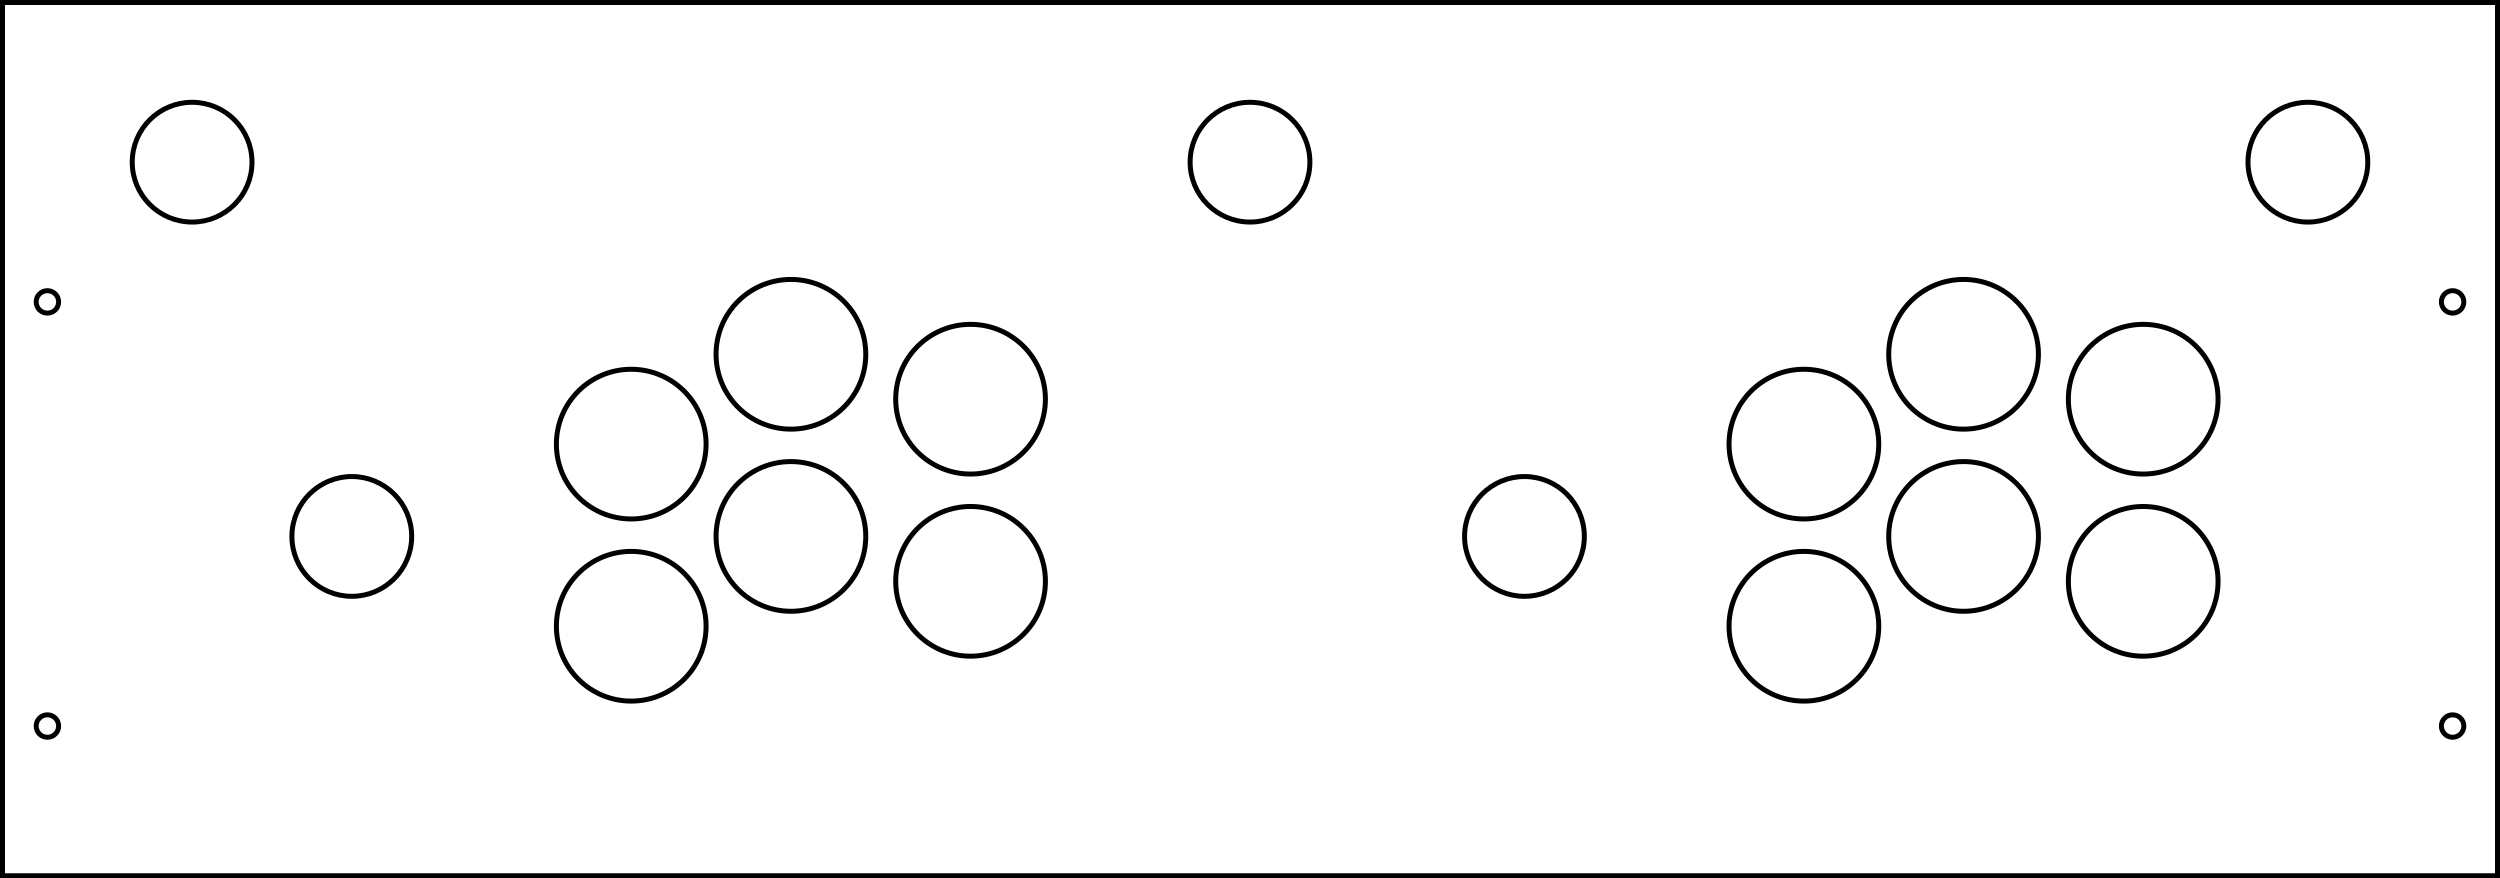 <?xml version="1.0" encoding="UTF-8" standalone="no"?>
<svg
   xmlns:dc="http://purl.org/dc/elements/1.1/"
   xmlns:cc="http://creativecommons.org/ns#"
   xmlns:rdf="http://www.w3.org/1999/02/22-rdf-syntax-ns#"
   xmlns:svg="http://www.w3.org/2000/svg"
   xmlns="http://www.w3.org/2000/svg"
   xmlns:sodipodi="http://sodipodi.sourceforge.net/DTD/sodipodi-0.dtd"
   xmlns:inkscape="http://www.inkscape.org/namespaces/inkscape"
   width="1893.543"
   height="665.197"
   version="1.1"
   id="svg136"
   sodipodi:docname="c_panel.svg"
   inkscape:version="0.92.3 (2405546, 2018-03-11)">
  <sodipodi:namedview
     pagecolor="#ffffff"
     bordercolor="#666666"
     borderopacity="1"
     objecttolerance="10"
     gridtolerance="10"
     guidetolerance="10"
     inkscape:pageopacity="0"
     inkscape:pageshadow="2"
     inkscape:window-width="1373"
     inkscape:window-height="845"
     id="namedview138"
     showgrid="false"
     fit-margin-top="0"
     fit-margin-left="0"
     fit-margin-right="0"
     fit-margin-bottom="0"
     inkscape:zoom="0.21024131"
     inkscape:cx="1343.6221"
     inkscape:cy="893.85824"
     inkscape:window-x="67"
     inkscape:window-y="27"
     inkscape:window-maximized="1"
     inkscape:current-layer="g134" />
  <desc
     id="desc2">/home/henry/Documents/fablab/bartop/Bartop-project/dxf_from_onshape/c_panel.dxf - scale = 1.000000, origin = (0.000000, 0.000000), method = manual</desc>
  <defs
     id="defs16">
    <marker
       id="DistanceX"
       orient="auto"
       refX="0"
       refY="0"
       style="overflow:visible">
      <path
         d="M 3,-3 -3,3 M 0,-5 V 5"
         style="stroke:#000000;stroke-width:0.5"
         id="path4"
         inkscape:connector-curvature="0" />
    </marker>
    <pattern
       height="8"
       id="Hatch"
       patternUnits="userSpaceOnUse"
       width="8"
       x="0"
       y="0">
      <path
         d="M8 4 l-4,4"
         linecap="square"
         stroke="#000000"
         stroke-width="0.25"
         id="path7" />
      <path
         d="M6 2 l-4,4"
         linecap="square"
         stroke="#000000"
         stroke-width="0.25"
         id="path9" />
      <path
         d="M4 0 l-4,4"
         linecap="square"
         stroke="#000000"
         stroke-width="0.25"
         id="path11" />
    </pattern>
    <symbol
       id="*MODEL_SPACE" />
    <symbol
       id="*PAPER_SPACE" />
  </defs>
  <g
     inkscape:groupmode="layer"
     inkscape:label="0"
     id="g18"
     transform="translate(946.772,-789.921)" />
  <g
     inkscape:groupmode="layer"
     inkscape:label="SECTION_CUTTING_LINE"
     id="g20"
     transform="translate(946.772,-789.921)" />
  <g
     inkscape:groupmode="layer"
     inkscape:label="DETAIL_VIEW_BORDER"
     id="g22"
     transform="translate(946.772,-789.921)" />
  <g
     inkscape:groupmode="layer"
     inkscape:label="DETAIL_VIEW_PARENT_BORDER"
     id="g24"
     transform="translate(946.772,-789.921)" />
  <g
     inkscape:groupmode="layer"
     inkscape:label="TEXT"
     id="g26"
     transform="translate(946.772,-789.921)" />
  <g
     inkscape:groupmode="layer"
     inkscape:label="SKETCHED_GEOMETRY"
     id="g28"
     transform="translate(946.772,-789.921)" />
  <g
     inkscape:groupmode="layer"
     inkscape:label="CENTERLINES"
     id="g30"
     transform="translate(946.772,-789.921)" />
  <g
     inkscape:groupmode="layer"
     inkscape:label="CENTERMARKS"
     id="g32"
     transform="translate(946.772,-789.921)" />
  <g
     inkscape:groupmode="layer"
     inkscape:label="TABLES"
     id="g34"
     transform="translate(946.772,-789.921)" />
  <g
     inkscape:groupmode="layer"
     inkscape:label="IMAGES"
     id="g36"
     transform="translate(946.772,-789.921)" />
  <g
     inkscape:groupmode="layer"
     inkscape:label="ANNOTATION_LINES"
     id="g38"
     transform="translate(946.772,-789.921)" />
  <g
     inkscape:groupmode="layer"
     inkscape:label="ANNOTATION_TEXT"
     id="g40"
     transform="translate(946.772,-789.921)" />
  <g
     inkscape:groupmode="layer"
     inkscape:label="SIDE_THREAD_SYMBOLS"
     id="g42"
     transform="translate(946.772,-789.921)" />
  <g
     inkscape:groupmode="layer"
     inkscape:label="SIDE_THREAD_SYMBOLS_HIDDEN"
     id="g44"
     transform="translate(946.772,-789.921)" />
  <g
     inkscape:groupmode="layer"
     inkscape:label="SURFACE_THREAD_SYMBOLS"
     id="g46"
     transform="translate(946.772,-789.921)" />
  <g
     inkscape:groupmode="layer"
     inkscape:label="SURFACE_THREAD_SYMBOLS_ON_"
     id="g48"
     transform="translate(946.772,-789.921)" />
  <g
     inkscape:groupmode="layer"
     inkscape:label="SURFACE_THREAD_SYMBOLS_HID"
     id="g50"
     transform="translate(946.772,-789.921)" />
  <g
     inkscape:groupmode="layer"
     inkscape:label="BLIND_THREAD_SYMBOLS"
     id="g52"
     transform="translate(946.772,-789.921)" />
  <g
     inkscape:groupmode="layer"
     inkscape:label="BLIND_THREAD_SYMBOLS_HIDDE"
     id="g54"
     transform="translate(946.772,-789.921)" />
  <g
     inkscape:groupmode="layer"
     inkscape:label="EXPLODE_LINES"
     id="g56"
     transform="translate(946.772,-789.921)" />
  <g
     inkscape:groupmode="layer"
     inkscape:label="BREAK_LINES"
     id="g58"
     transform="translate(946.772,-789.921)" />
  <g
     inkscape:groupmode="layer"
     inkscape:label="SHEETMETAL_BEND_LINES_UP"
     id="g60"
     transform="translate(946.772,-789.921)" />
  <g
     inkscape:groupmode="layer"
     inkscape:label="SHEETMETAL_BEND_LINES_DOWN"
     id="g62"
     transform="translate(946.772,-789.921)" />
  <g
     inkscape:groupmode="layer"
     inkscape:label="SHEETMETAL_BEND_TANGENT_LI"
     id="g64"
     transform="translate(946.772,-789.921)" />
  <g
     inkscape:groupmode="layer"
     inkscape:label="SHEETMETAL_CUT_LINES"
     id="g66"
     transform="translate(946.772,-789.921)" />
  <g
     inkscape:groupmode="layer"
     inkscape:label="HIDDEN"
     id="g68"
     transform="translate(946.772,-789.921)" />
  <g
     inkscape:groupmode="layer"
     inkscape:label="VISIBLE"
     id="g120"
     transform="translate(946.772,-789.921)">
    <path
       d="m -755.906,912.756 c 0.004,-25.051 -20.303,-45.361 -45.354,-45.361 -25.051,0 -45.358,20.31 -45.354,45.361 -0.004,25.051 20.303,45.361 45.354,45.361 25.051,0 45.358,-20.31 45.354,-45.361 z"
       style="fill:none;stroke:#000000;stroke-width:3.78;stroke-miterlimit:4;stroke-dasharray:none"
       id="path70"
       inkscape:connector-curvature="0"
       sodipodi:nodetypes="cscsc" />
    <path
       d="m 846.614,912.756 c 0.004,-25.051 -20.303,-45.361 -45.354,-45.361 -25.051,0 -45.358,20.31 -45.354,45.361 -0.004,25.051 20.303,45.361 45.354,45.361 25.051,0 45.358,-20.31 45.354,-45.361 z"
       style="fill:none;stroke:#000000;stroke-width:3.78;stroke-miterlimit:4;stroke-dasharray:none"
       id="path72"
       inkscape:connector-curvature="0"
       sodipodi:nodetypes="cscsc" />
    <path
       d="m -291.024,1058.268 c 0,-31.311 -25.382,-56.693 -56.693,-56.693 -31.311,0 -56.693,25.382 -56.693,56.693 0,31.311 25.382,56.693 56.693,56.693 31.311,0 56.693,-25.382 56.693,-56.693 z"
       style="fill:none;stroke:#000000;stroke-width:3.78;stroke-miterlimit:4;stroke-dasharray:none"
       id="path74"
       inkscape:connector-curvature="0"
       sodipodi:nodetypes="sssss" />
    <path
       d="m -291.024,1196.22 c 0,-31.311 -25.382,-56.693 -56.693,-56.693 -31.311,0 -56.693,25.382 -56.693,56.693 0,31.311 25.382,56.693 56.693,56.693 31.311,0 56.693,-25.382 56.693,-56.693 z"
       style="fill:none;stroke:#000000;stroke-width:3.78;stroke-miterlimit:4;stroke-dasharray:none"
       id="path76"
       inkscape:connector-curvature="0"
       sodipodi:nodetypes="sssss" />
    <path
       d="m 476.22,1126.299 c 0,-31.311 -25.382,-56.693 -56.693,-56.693 -31.311,0 -56.693,25.382 -56.693,56.693 0,31.311 25.382,56.693 56.693,56.693 31.311,0 56.693,-25.382 56.693,-56.693 z"
       style="fill:none;stroke:#000000;stroke-width:3.78;stroke-miterlimit:4;stroke-dasharray:none"
       id="path78"
       inkscape:connector-curvature="0"
       sodipodi:nodetypes="sssss" />
    <path
       d="m 733.228,1092.284 c 0,-31.311 -25.382,-56.693 -56.693,-56.693 -31.311,0 -56.693,25.382 -56.693,56.693 0,31.311 25.382,56.693 56.693,56.693 31.311,0 56.693,-25.382 56.693,-56.693 z"
       style="fill:none;stroke:#000000;stroke-width:3.78;stroke-miterlimit:4;stroke-dasharray:none"
       id="path80"
       inkscape:connector-curvature="0"
       sodipodi:nodetypes="sssss" />
    <path
       d="m 597.165,1196.22 c 0,-31.311 -25.382,-56.693 -56.693,-56.693 -31.311,0 -56.693,25.382 -56.693,56.693 0,31.311 25.382,56.693 56.693,56.693 31.311,0 56.693,-25.382 56.693,-56.693 z"
       style="fill:none;stroke:#000000;stroke-width:3.78;stroke-miterlimit:4;stroke-dasharray:none"
       id="path82"
       inkscape:connector-curvature="0"
       sodipodi:nodetypes="sssss" />
    <path
       d="m -902.362,1018.583 c 0,-4.697 -3.807,-8.504 -8.504,-8.504 -4.697,0 -8.504,3.807 -8.504,8.504 0,4.697 3.807,8.504 8.504,8.504 4.697,0 8.504,-3.807 8.504,-8.504 z"
       style="fill:none;stroke:#000000;stroke-width:3.78;stroke-miterlimit:4;stroke-dasharray:none"
       id="path84"
       inkscape:connector-curvature="0"
       sodipodi:nodetypes="sssss" />
    <path
       d="m 919.37,1018.583 c 0,-4.697 -3.807,-8.504 -8.504,-8.504 -4.697,0 -8.504,3.807 -8.504,8.504 0,4.697 3.807,8.504 8.504,8.504 4.697,0 8.504,-3.807 8.504,-8.504 z"
       style="fill:none;stroke:#000000;stroke-width:3.78;stroke-miterlimit:4;stroke-dasharray:none"
       id="path86"
       inkscape:connector-curvature="0"
       sodipodi:nodetypes="sssss" />
    <path
       d="m -411.969,1264.252 c 0,-31.311 -25.382,-56.693 -56.693,-56.693 -31.311,0 -56.693,25.382 -56.693,56.693 0,31.311 25.382,56.693 56.693,56.693 31.311,0 56.693,-25.382 56.693,-56.693 z"
       style="fill:none;stroke:#000000;stroke-width:3.78;stroke-miterlimit:4;stroke-dasharray:none"
       id="path88"
       inkscape:connector-curvature="0"
       sodipodi:nodetypes="sssss" />
    <path
       d="m 253.228,1196.22 c 0.004,-25.051 -20.303,-45.361 -45.354,-45.361 -25.051,0 -45.358,20.31 -45.354,45.361 -0.004,25.051 20.303,45.361 45.354,45.361 25.051,0 45.358,-20.31 45.354,-45.361 z"
       style="fill:none;stroke:#000000;stroke-width:3.78;stroke-miterlimit:4;stroke-dasharray:none"
       id="path90"
       inkscape:connector-curvature="0"
       sodipodi:nodetypes="cscsc" />
    <path
       d="m -634.961,1196.22 c 0.004,-25.051 -20.303,-45.361 -45.354,-45.361 -25.051,0 -45.358,20.31 -45.354,45.361 -0.004,25.051 20.303,45.361 45.354,45.361 25.051,0 45.358,-20.31 45.354,-45.361 z"
       style="fill:none;stroke:#000000;stroke-width:3.78;stroke-miterlimit:4;stroke-dasharray:none"
       id="path92"
       inkscape:connector-curvature="0"
       sodipodi:nodetypes="cscsc" />
    <path
       d="m 919.37,1339.842 c 0,-4.697 -3.807,-8.504 -8.504,-8.504 -4.697,0 -8.504,3.807 -8.504,8.504 0,4.697 3.807,8.504 8.504,8.504 4.697,0 8.504,-3.807 8.504,-8.504 z"
       style="fill:none;stroke:#000000;stroke-width:3.78;stroke-miterlimit:4;stroke-dasharray:none"
       id="path94"
       inkscape:connector-curvature="0"
       sodipodi:nodetypes="sssss" />
    <path
       d="m -902.362,1339.842 c 0,-4.697 -3.807,-8.504 -8.504,-8.504 -4.697,0 -8.504,3.807 -8.504,8.504 0,4.697 3.807,8.504 8.504,8.504 4.697,0 8.504,-3.807 8.504,-8.504 z"
       style="fill:none;stroke:#000000;stroke-width:3.78;stroke-miterlimit:4;stroke-dasharray:none"
       id="path96"
       inkscape:connector-curvature="0"
       sodipodi:nodetypes="sssss" />
    <path
       d="m 733.228,1230.236 c 0,-31.311 -25.382,-56.693 -56.693,-56.693 -31.311,0 -56.693,25.382 -56.693,56.693 0,31.311 25.382,56.693 56.693,56.693 31.311,0 56.693,-25.382 56.693,-56.693 z"
       style="fill:none;stroke:#000000;stroke-width:3.78;stroke-miterlimit:4;stroke-dasharray:none"
       id="path98"
       inkscape:connector-curvature="0"
       sodipodi:nodetypes="sssss" />
    <path
       d="m 476.22,1264.252 c 0,-31.311 -25.382,-56.693 -56.693,-56.693 -31.311,0 -56.693,25.382 -56.693,56.693 0,31.311 25.382,56.693 56.693,56.693 31.311,0 56.693,-25.382 56.693,-56.693 z"
       style="fill:none;stroke:#000000;stroke-width:3.78;stroke-miterlimit:4;stroke-dasharray:none"
       id="path100"
       inkscape:connector-curvature="0"
       sodipodi:nodetypes="sssss" />
    <path
       d="m 597.165,1058.268 c 0,-31.311 -25.382,-56.693 -56.693,-56.693 -31.311,0 -56.693,25.382 -56.693,56.693 0,31.311 25.382,56.693 56.693,56.693 31.311,0 56.693,-25.382 56.693,-56.693 z"
       style="fill:none;stroke:#000000;stroke-width:3.78;stroke-miterlimit:4;stroke-dasharray:none"
       id="path102"
       inkscape:connector-curvature="0"
       sodipodi:nodetypes="sssss" />
    <path
       d="m -154.961,1230.236 c 0,-31.311 -25.382,-56.693 -56.693,-56.693 -31.311,0 -56.693,25.382 -56.693,56.693 0,31.311 25.382,56.693 56.693,56.693 31.311,0 56.693,-25.382 56.693,-56.693 z"
       style="fill:none;stroke:#000000;stroke-width:3.78;stroke-miterlimit:4;stroke-dasharray:none"
       id="path104"
       inkscape:connector-curvature="0"
       sodipodi:nodetypes="sssss" />
    <path
       d="m -154.961,1092.284 c 0,-31.311 -25.382,-56.693 -56.693,-56.693 -31.311,0 -56.693,25.382 -56.693,56.693 0,31.311 25.382,56.693 56.693,56.693 31.311,0 56.693,-25.382 56.693,-56.693 z"
       style="fill:none;stroke:#000000;stroke-width:3.78;stroke-miterlimit:4;stroke-dasharray:none"
       id="path106"
       inkscape:connector-curvature="0"
       sodipodi:nodetypes="sssss" />
    <path
       d="m -411.969,1126.299 c 0,-31.311 -25.382,-56.693 -56.693,-56.693 -31.311,0 -56.693,25.382 -56.693,56.693 0,31.311 25.382,56.693 56.693,56.693 31.311,0 56.693,-25.382 56.693,-56.693 z"
       style="fill:none;stroke:#000000;stroke-width:3.78;stroke-miterlimit:4;stroke-dasharray:none"
       id="path108"
       inkscape:connector-curvature="0"
       sodipodi:nodetypes="sssss" />
    <path
       d="m 45.354,912.756 c 0,-25.049 -20.306,-45.354 -45.354,-45.354 -25.049,0 -45.354,20.306 -45.354,45.354 0,25.049 20.306,45.354 45.354,45.354 25.049,0 45.354,-20.306 45.354,-45.354 z"
       style="fill:none;stroke:#000000;stroke-width:3.78;stroke-miterlimit:4;stroke-dasharray:none"
       id="path110"
       inkscape:connector-curvature="0"
       sodipodi:nodetypes="sssss" />
    <path
       d="M -944.882,1453.228 V 791.811 H 944.882 v 661.417 z"
       style="fill:none;stroke:#000000;stroke-width:3.78;stroke-miterlimit:4;stroke-dasharray:none"
       id="path116"
       inkscape:connector-curvature="0"
       sodipodi:nodetypes="ccccc" />
  </g>
  <g
     inkscape:groupmode="layer"
     inkscape:label="MODELSKETCH_VISIBLE"
     id="g122"
     transform="translate(946.772,-789.921)" />
  <g
     inkscape:groupmode="layer"
     inkscape:label="MODELSKETCH_CONSTRUCTION"
     id="g124"
     transform="translate(946.772,-789.921)" />
  <g
     inkscape:groupmode="layer"
     inkscape:label="TANGENT_LINES"
     id="g126"
     transform="translate(946.772,-789.921)" />
  <g
     inkscape:groupmode="layer"
     inkscape:label="TANGENT_HIDDEN"
     id="g128"
     transform="translate(946.772,-789.921)" />
  <g
     inkscape:groupmode="layer"
     inkscape:label="INVISIBLE_LINES"
     id="g130"
     transform="translate(946.772,-789.921)" />
  <g
     inkscape:groupmode="layer"
     inkscape:label="VIEW_HATCHES"
     id="g132"
     transform="translate(946.772,-789.921)" />
  <g
     inkscape:groupmode="layer"
     inkscape:label="SECTION_JOG_LINES"
     id="g134"
     transform="translate(946.772,-789.921)" />
</svg>
